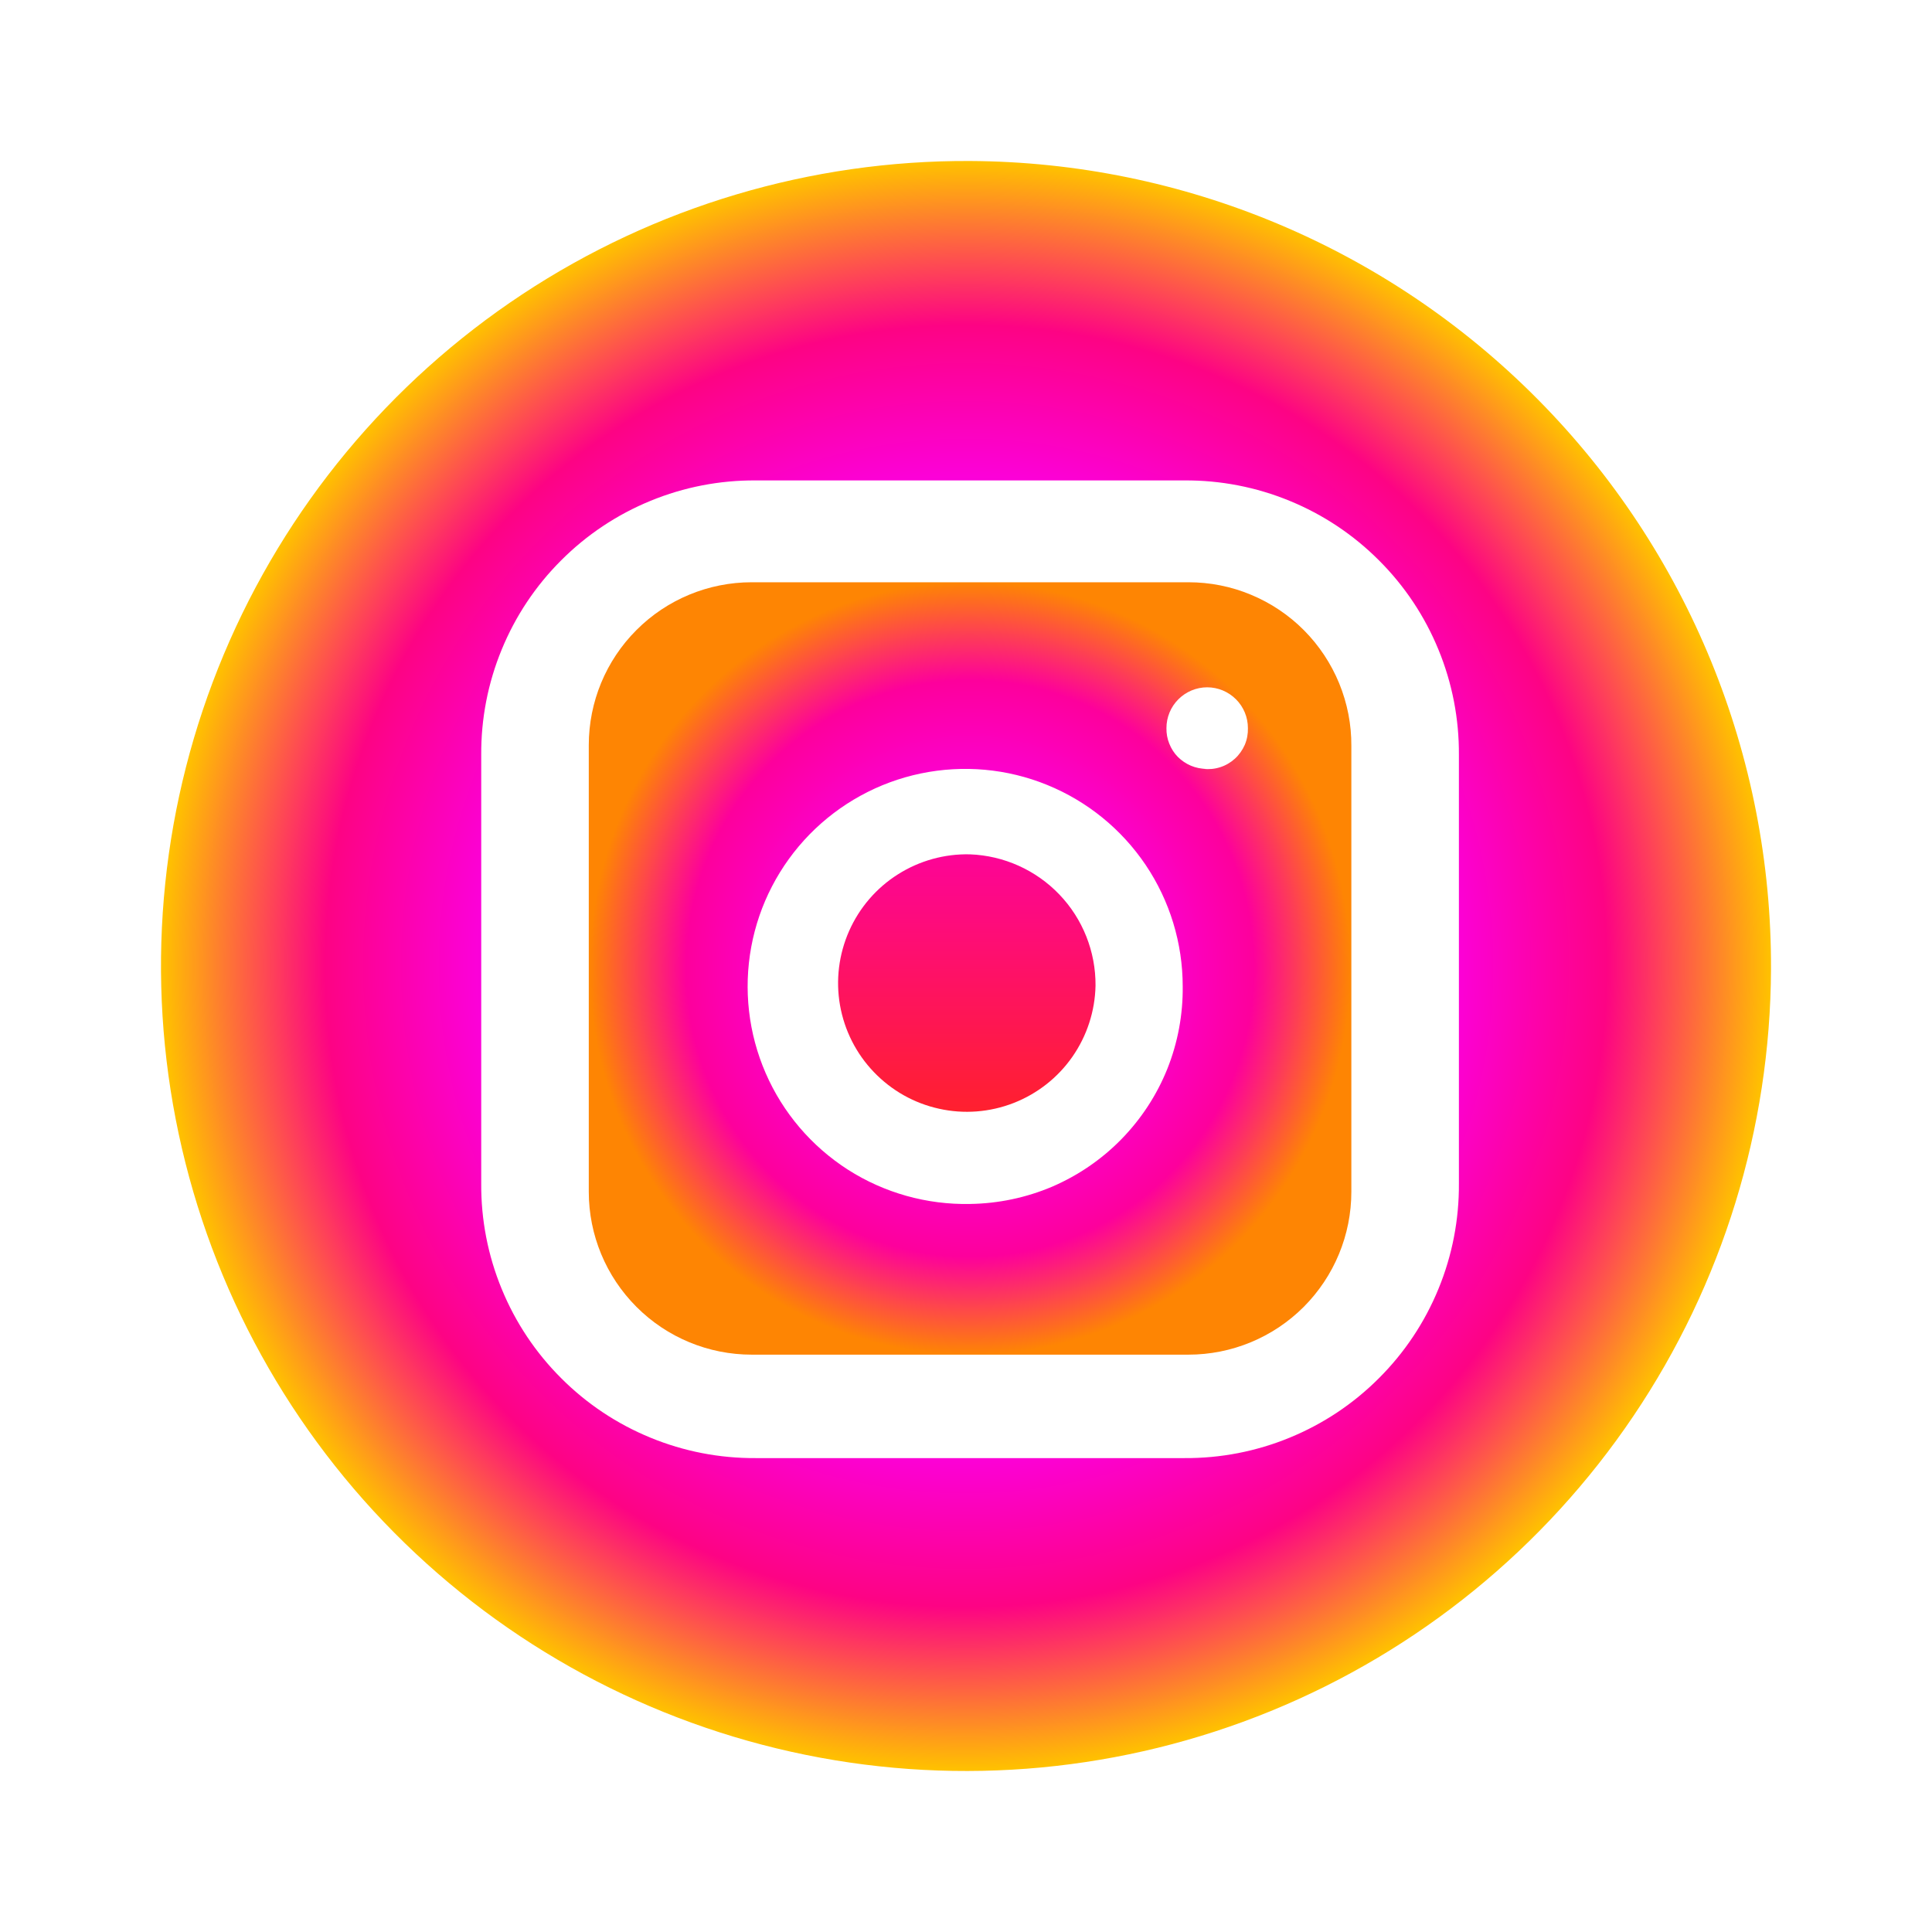 <svg width="24" height="24" viewBox="0 0 24 24" fill="none" xmlns="http://www.w3.org/2000/svg">
<path d="M13.609 12.243C13.603 12.559 13.503 12.867 13.322 13.127C13.141 13.387 12.886 13.587 12.591 13.702C12.296 13.817 11.974 13.842 11.665 13.773C11.355 13.705 11.074 13.546 10.855 13.317C10.636 13.089 10.49 12.8 10.435 12.488C10.38 12.176 10.42 11.855 10.548 11.565C10.676 11.276 10.887 11.03 11.155 10.861C11.422 10.692 11.734 10.605 12.05 10.613C12.471 10.629 12.869 10.808 13.16 11.112C13.451 11.416 13.612 11.822 13.609 12.243Z" fill="url(#paint0_linear_1034_17)"/>
<path d="M14.763 7.233H9.338C8.801 7.233 8.286 7.446 7.907 7.826C7.527 8.205 7.314 8.72 7.314 9.257V14.804C7.314 15.341 7.527 15.855 7.907 16.235C8.286 16.615 8.801 16.828 9.338 16.828H14.763C15.3 16.828 15.815 16.615 16.195 16.235C16.574 15.855 16.787 15.341 16.787 14.804V9.267C16.789 9.001 16.737 8.736 16.636 8.489C16.535 8.243 16.386 8.018 16.198 7.829C16.01 7.64 15.786 7.49 15.54 7.388C15.294 7.285 15.03 7.233 14.763 7.233ZM12.05 14.956C11.514 14.967 10.985 14.819 10.533 14.53C10.081 14.24 9.725 13.823 9.511 13.33C9.297 12.837 9.235 12.292 9.332 11.764C9.429 11.236 9.682 10.749 10.057 10.365C10.433 9.981 10.914 9.717 11.44 9.608C11.966 9.499 12.512 9.548 13.009 9.751C13.507 9.954 13.932 10.3 14.232 10.745C14.532 11.191 14.692 11.716 14.692 12.253C14.696 12.604 14.631 12.952 14.501 13.278C14.37 13.604 14.176 13.9 13.931 14.151C13.686 14.402 13.393 14.602 13.071 14.741C12.748 14.878 12.401 14.951 12.05 14.956ZM14.986 9.551C14.92 9.551 14.854 9.537 14.794 9.512C14.733 9.486 14.678 9.449 14.631 9.402C14.585 9.355 14.549 9.299 14.525 9.237C14.5 9.176 14.489 9.111 14.49 9.045C14.49 8.91 14.543 8.782 14.638 8.687C14.733 8.592 14.862 8.538 14.996 8.538C15.13 8.538 15.259 8.592 15.354 8.687C15.449 8.782 15.502 8.91 15.502 9.045C15.504 9.116 15.491 9.187 15.463 9.253C15.434 9.318 15.393 9.377 15.34 9.425C15.287 9.473 15.224 9.51 15.156 9.531C15.088 9.553 15.016 9.559 14.945 9.551H14.986Z" fill="url(#paint1_angular_1034_17)"/>
<path d="M12.05 2C10.072 1.99 8.136 2.567 6.485 3.658C4.835 4.749 3.546 6.305 2.78 8.129C2.014 9.953 1.806 11.963 2.183 13.905C2.56 15.847 3.504 17.634 4.897 19.039C6.289 20.444 8.067 21.404 10.006 21.799C11.944 22.194 13.956 22.004 15.787 21.255C17.618 20.506 19.185 19.231 20.291 17.59C21.397 15.95 21.992 14.019 22 12.04C22.011 9.39 20.969 6.844 19.103 4.961C17.238 3.078 14.701 2.013 12.05 2ZM18.123 14.702C18.126 15.151 18.04 15.596 17.869 16.011C17.699 16.426 17.448 16.803 17.13 17.12C16.813 17.438 16.436 17.689 16.021 17.859C15.606 18.03 15.161 18.116 14.713 18.113H9.389C8.94 18.116 8.495 18.03 8.08 17.859C7.665 17.689 7.288 17.438 6.971 17.12C6.653 16.803 6.402 16.426 6.232 16.011C6.061 15.596 5.975 15.151 5.978 14.702V9.379C5.975 8.93 6.061 8.485 6.232 8.07C6.402 7.655 6.653 7.278 6.971 6.961C7.288 6.643 7.665 6.392 8.08 6.222C8.495 6.051 8.94 5.965 9.389 5.968H14.713C15.161 5.965 15.606 6.051 16.021 6.222C16.436 6.392 16.813 6.643 17.13 6.961C17.448 7.278 17.699 7.655 17.869 8.07C18.04 8.485 18.126 8.93 18.123 9.379V14.702Z" fill="url(#paint2_angular_1034_17)"/>
<defs>
<linearGradient id="paint0_linear_1034_17" x1="12.01" y1="10.613" x2="12.01" y2="13.811" gradientUnits="userSpaceOnUse">
<stop stop-color="#FD0497"/>
<stop offset="1" stop-color="#FF202E"/>
</linearGradient>
<radialGradient id="paint1_angular_1034_17" cx="0" cy="0" r="1" gradientUnits="userSpaceOnUse" gradientTransform="translate(12.05 12.03) rotate(90) scale(4.798 4.737)">
<stop offset="0.094" stop-color="#FE8503"/>
<stop offset="0.245" stop-color="#FF0E48"/>
<stop offset="0.458" stop-color="#FC01D7"/>
<stop offset="0.745" stop-color="#FD009C"/>
<stop offset="1" stop-color="#FE8503"/>
</radialGradient>
<radialGradient id="paint2_angular_1034_17" cx="0" cy="0" r="1" gradientUnits="userSpaceOnUse" gradientTransform="translate(12 12) rotate(90) scale(10)">
<stop offset="0.057" stop-color="#FFC200"/>
<stop offset="0.198" stop-color="#FE2825"/>
<stop offset="0.385" stop-color="#9709F6"/>
<stop offset="0.609" stop-color="#FC01D8"/>
<stop offset="0.797" stop-color="#FD0384"/>
<stop offset="1" stop-color="#FFC100"/>
</radialGradient>
</defs>
</svg>
